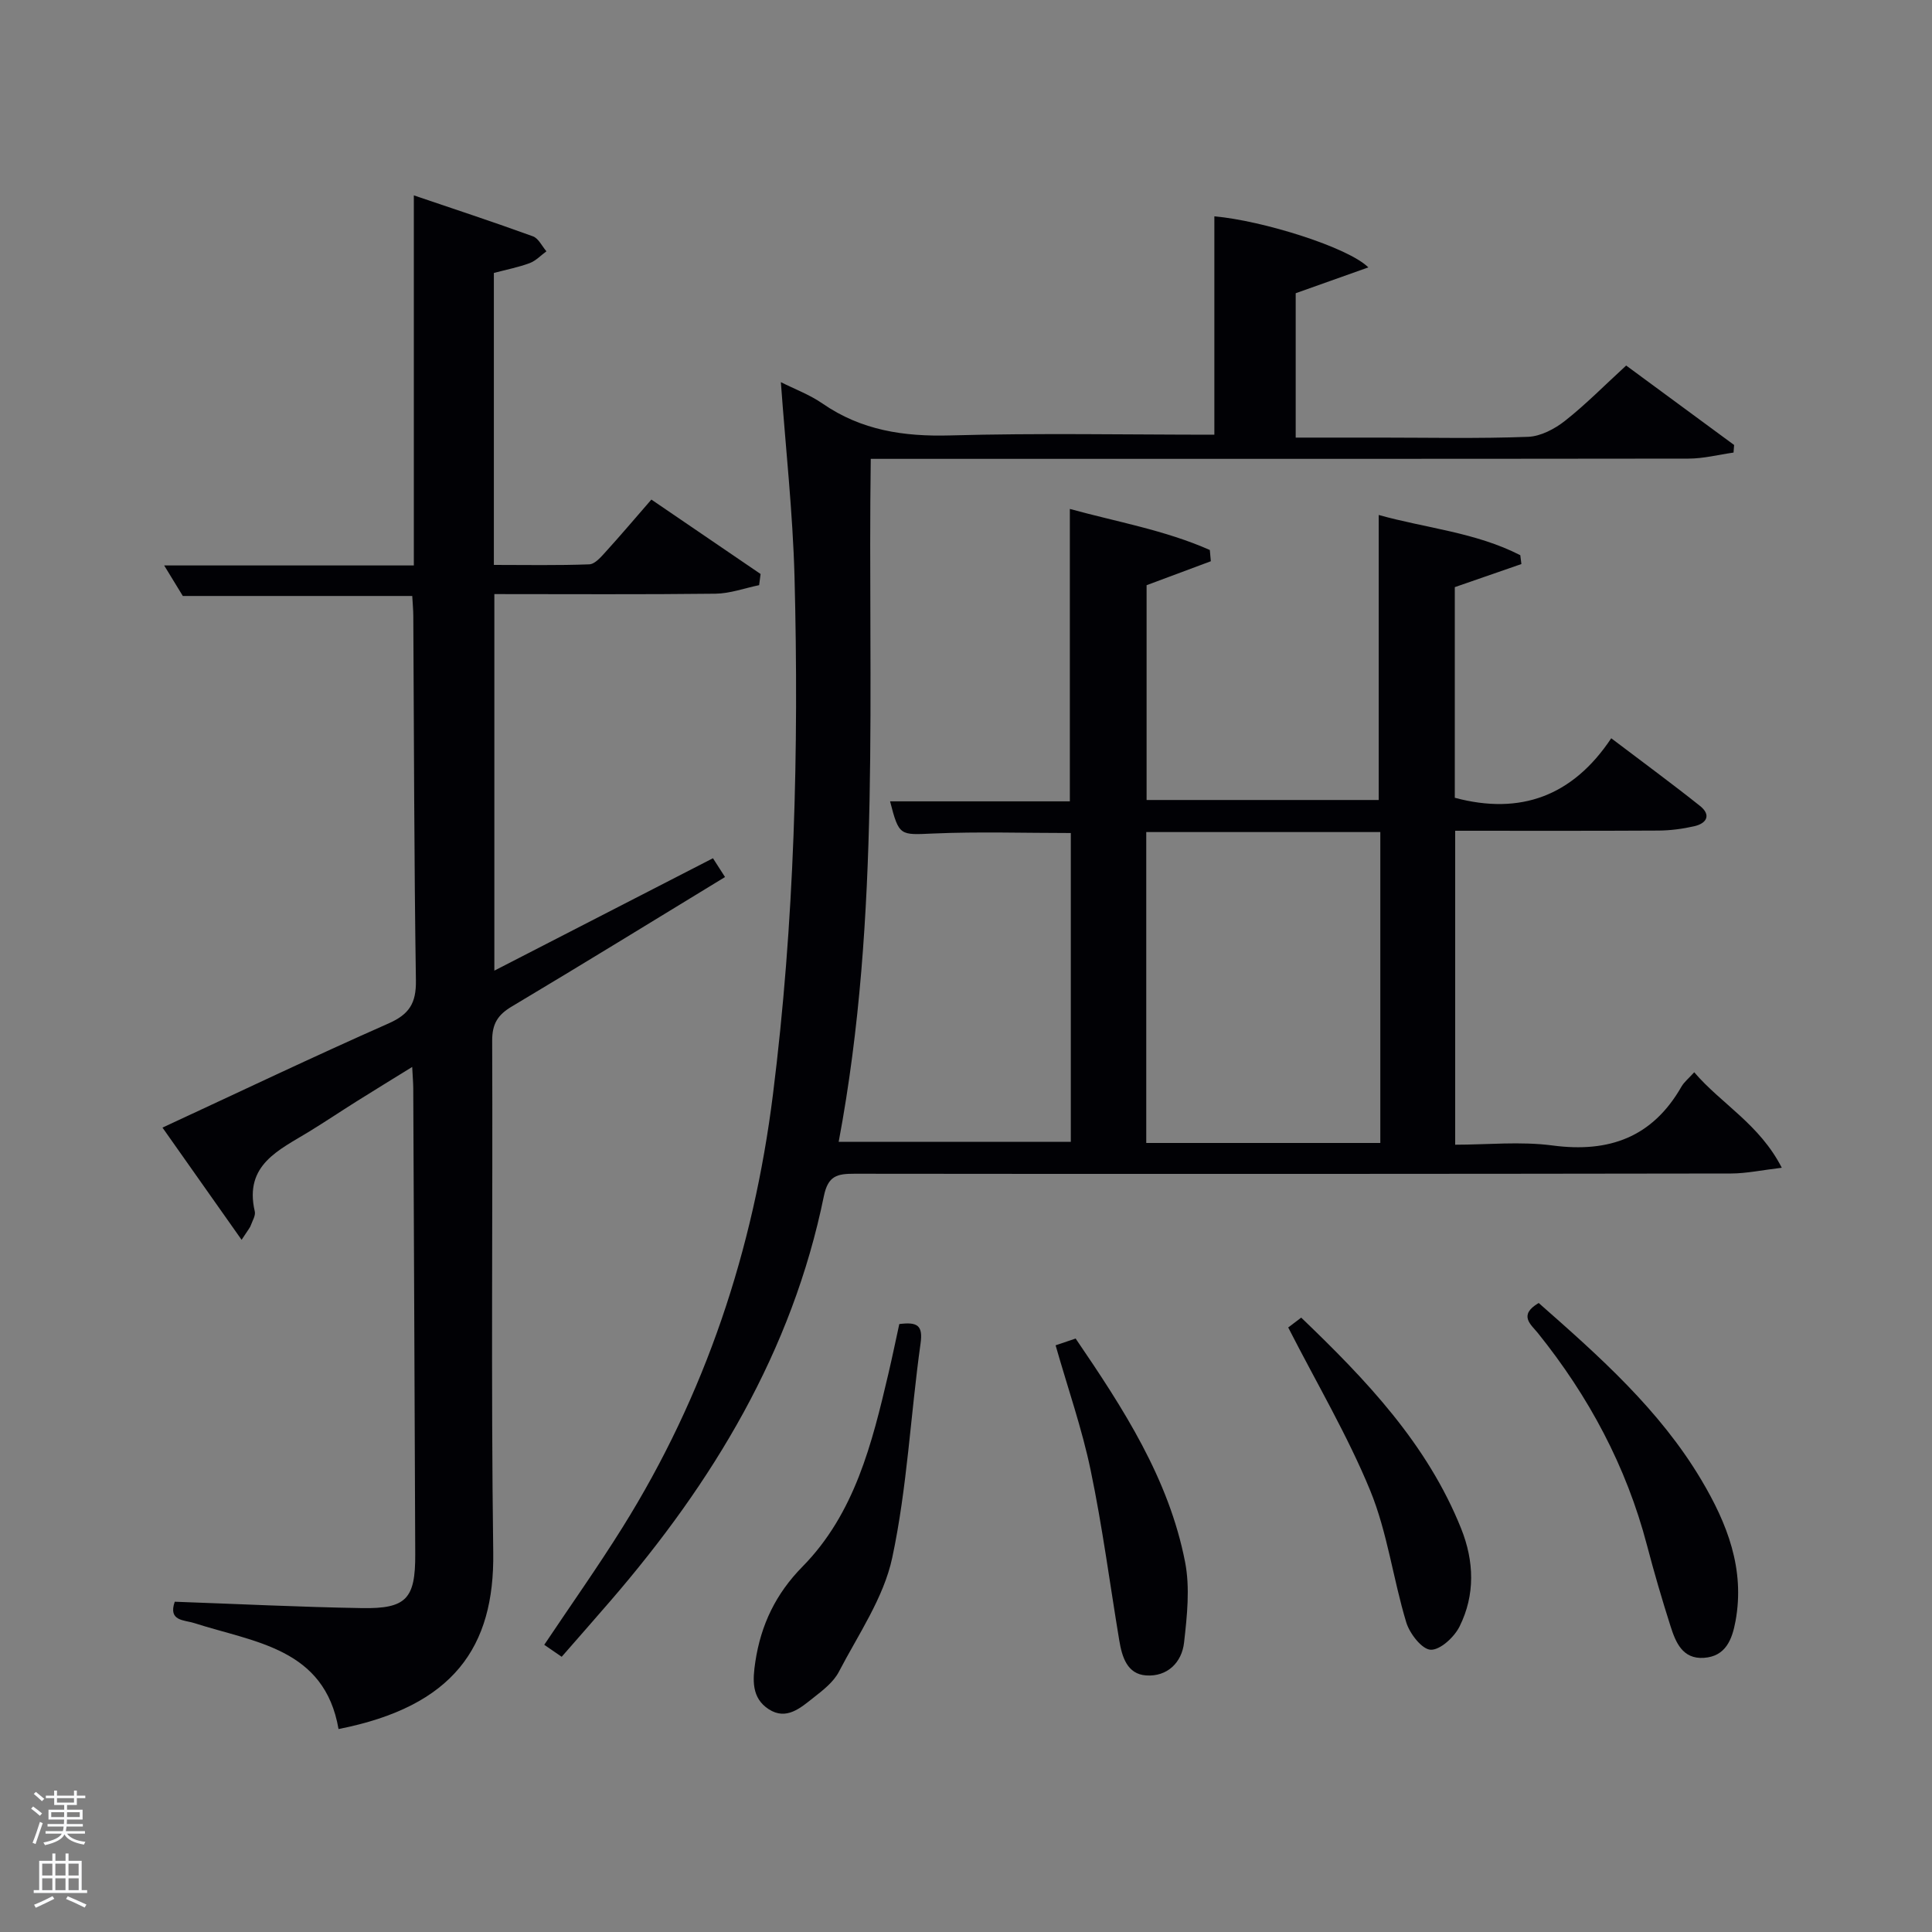 <svg enable-background="new 0 0 400 400" viewBox="0 0 400 400" xmlns="http://www.w3.org/2000/svg"><rect x="0" y="0" width="400" height="400" fill="#808080" stroke="none"/><path d="m6.44 374.46.42-.45c.65.47 1.27.95 1.85 1.44l-.45.49c-.65-.56-1.25-1.06-1.82-1.48m.93 7.33-.63-.26c.55-1.36 1.05-2.8 1.52-4.33.19.1.38.19.59.27-.46 1.29-.95 2.73-1.48 4.32m-.38-10.38.44-.42c.43.34 1.01.82 1.74 1.44l-.49.49c-.53-.51-1.09-1.01-1.69-1.51m2.5.35h1.72v-1.04h.59v1.04h3.52v-1.04h.59v1.04h1.75v.53h-1.75v1.42h-2.03v.97h3.22v2.03h-3.24c0 .35-.01.66-.03.93h3.32v.53h-3.37c-.03.27-.08.58-.15.94h3.96v.53h-3.71c.67.92 1.93 1.48 3.79 1.68-.13.24-.23.44-.29.59-2.13-.38-3.48-1.08-4.04-2.12-.43.97-1.77 1.72-4.03 2.23-.09-.19-.2-.37-.33-.55 2.1-.42 3.37-1.03 3.81-1.83h-3.36v-.53h3.58c.08-.29.13-.61.16-.94h-3.33v-.53h3.39c.02-.27.04-.58.04-.93h-3.23v-2.03h3.25v-.97h-2.07v-1.42h-1.73zm1.12 3.44v1h2.65c.01-.3.02-.44.02-.4v-.25-.35zm1.19-2h3.52v-.91h-3.52zm4.71 2h-2.63v.59c0 .15-.01.28-.01.4h2.64z" fill="#fafbfc"/><path d="m13.56 383.74h.63v1.52h2.72v6.07h1.13v.6h-11.06v-.6h1.13v-6.07h2.73v-1.52h.63v1.52h2.1v-1.52zm-2.69 8.83.38.56c-1.24.63-2.53 1.25-3.85 1.85-.1-.21-.21-.42-.34-.63 1.36-.55 2.63-1.15 3.81-1.78m-2.13-4.27h2.1v-2.45h-2.1zm0 3.04h2.1v-2.46h-2.1zm2.72-3.04h2.1v-2.45h-2.1zm0 3.04h2.1v-2.46h-2.1zm6.07 3.6c-1.41-.71-2.7-1.3-3.86-1.78l.35-.56c1.45.62 2.75 1.19 3.88 1.72zm-1.25-9.09h-2.1v2.45h2.1zm-2.09 5.49h2.1v-2.46h-2.1z" fill="#fafbfc"/><g fill="#010105"><path d="m161.67 79.12c2.79 1.41 5.95 2.58 8.64 4.44 8.04 5.55 16.82 6.86 26.45 6.59 18.14-.51 36.31-.15 54.66-.15 0-15.2 0-30.22 0-45.21 9.94.87 27.68 6.4 31.88 10.57-5.31 1.89-10.16 3.61-15.04 5.35v29.89h17.62c10.17 0 20.34.23 30.49-.16 2.62-.1 5.53-1.64 7.67-3.33 4.3-3.39 8.17-7.34 12.64-11.43 6.93 5.1 14.64 10.78 22.35 16.45-.04.52-.08 1.05-.12 1.57-3.11.44-6.22 1.25-9.33 1.25-54.35.07-108.67.05-163 .05-1.95 0-3.91 0-6.3 0-.66 47.33 2.21 94.32-6.64 141.4h48.06c0-21.13 0-42.51 0-63.93-9.6 0-19.06-.31-28.48.1-6.9.3-7.08.58-8.94-6.66h37.22c0-20.1 0-40.12 0-60.54 9.7 2.67 19.72 4.4 28.98 8.5.07.78.14 1.55.21 2.33-4.25 1.59-8.5 3.17-13.3 4.96v44.47h48.06c0-19.4 0-38.79 0-59.01 9.74 2.73 20.07 3.59 29.31 8.33.08.61.15 1.22.23 1.83-4.53 1.57-9.06 3.14-13.79 4.78v43.61c13.59 3.64 24.42-.35 32.39-12.32 6.58 4.99 12.58 9.39 18.39 14.02 2.34 1.87 1.38 3.6-1.19 4.19-2.41.55-4.92.88-7.38.9-13.96.08-27.91.04-42.13.04v65c6.68 0 13.53-.72 20.17.16 11.71 1.55 20.68-1.71 26.67-12.17.56-.98 1.52-1.73 2.65-2.99 5.61 6.56 13.5 10.73 18.13 19.77-4.13.49-7.31 1.18-10.49 1.19-60.49.09-120.99.12-181.48.05-3.6 0-5.49.39-6.36 4.65-6.58 32.16-22.98 59.23-44.15 83.75-3.26 3.78-6.56 7.52-10.13 11.61-1.25-.86-2.39-1.64-3.61-2.48 5.54-8.28 11.1-16.13 16.19-24.28 17.19-27.5 27.13-57.51 31.16-89.66 4.46-35.59 5.39-71.32 4.47-107.1-.36-13.42-1.85-26.8-2.83-40.38zm124.11 93.15c-16.5 0-32.43 0-48.46 0v64.37h48.46c0-21.61 0-42.86 0-64.37z"/><path d="m50.02 256.69c-5.7-8.08-10.87-15.42-16.38-23.23 15.87-7.36 31.24-14.69 46.81-21.57 4.28-1.89 5.73-4.19 5.66-8.88-.38-25.15-.39-50.31-.54-75.47-.01-1.31-.13-2.61-.22-4.15-15.81 0-31.38 0-47.5 0-.98-1.61-2.24-3.67-3.86-6.32h51.69c0-25.5 0-50.65 0-76.62 8.22 2.79 16.49 5.51 24.66 8.48 1.15.42 1.87 2.03 2.79 3.1-1.14.83-2.18 1.96-3.45 2.44-2.31.86-4.77 1.34-7.43 2.04v60.45c6.57 0 13.17.13 19.75-.12 1.17-.04 2.44-1.53 3.4-2.59 3.12-3.43 6.11-6.97 9.46-10.82 7.68 5.23 15.14 10.32 22.61 15.41-.1.77-.2 1.54-.3 2.31-3.01.62-6.01 1.73-9.02 1.77-15.14.18-30.29.08-45.8.08v77.96c15.18-7.81 30.06-15.46 45.26-23.27.86 1.34 1.62 2.52 2.5 3.89-14.89 9.07-29.47 18.05-44.17 26.82-2.89 1.72-4.05 3.58-4.04 7.05.14 35.33-.26 70.66.22 105.98.27 19.57-8.22 31.86-32.03 36.55-2.89-16.76-17.38-17.92-29.84-21.93-2.12-.68-5.48-.38-4.07-4.43 12.93.46 25.83 1.1 38.74 1.32 9.23.16 11.09-1.94 11.05-11.15-.12-32.16-.27-64.31-.41-96.47-.01-1.15-.11-2.3-.22-4.42-4.19 2.59-7.9 4.86-11.58 7.17-3.24 2.04-6.42 4.17-9.68 6.17-6.24 3.84-13.59 6.87-11.33 16.57.2.84-.47 1.91-.81 2.85-.13.45-.48.82-1.92 3.03z"/><path d="m186.19 274.13c3.76-.47 4.93.27 4.4 4.03-2.07 14.77-2.76 29.81-5.86 44.34-1.77 8.3-7.03 15.9-11.06 23.64-1.1 2.11-3.25 3.78-5.2 5.31-2.7 2.12-5.64 4.81-9.32 2.42-3.57-2.32-3.34-6.04-2.76-9.86 1.16-7.64 4.23-14.04 9.76-19.66 10.82-11 14.39-25.49 17.78-39.93.79-3.37 1.49-6.76 2.26-10.29z"/><path d="m318.57 269.77c12.59 11.08 25.04 22.11 33.67 36.63 5.34 8.98 9.07 18.43 7.08 29.24-.71 3.84-2.05 7.29-6.54 7.6-4.44.3-5.86-3.23-6.93-6.6-1.76-5.53-3.39-11.1-4.86-16.71-4.28-16.34-12.06-30.84-22.6-43.95-1.42-1.75-4.1-3.69.18-6.21z"/><path d="m218.55 278.53c1.39-.47 2.73-.92 4.15-1.4 9.86 14.47 19.29 28.98 22.66 46.27 1.04 5.35.41 11.15-.21 16.66-.46 4.16-3.49 7.12-7.85 6.82-3.95-.27-5-3.85-5.57-7.26-1.95-11.74-3.49-23.57-5.92-35.21-1.77-8.54-4.68-16.84-7.26-25.88z"/><path d="m266.71 274.84c.31-.24 1.35-1.03 2.69-2.04 13.43 12.88 26.09 26.13 33.12 43.69 2.7 6.76 2.92 13.71-.33 20.25-1.09 2.2-4.02 4.91-5.99 4.82-1.81-.08-4.35-3.35-5.05-5.67-2.73-9.02-3.91-18.61-7.45-27.26-4.68-11.4-11.03-22.12-16.99-33.79z"/></g></svg>